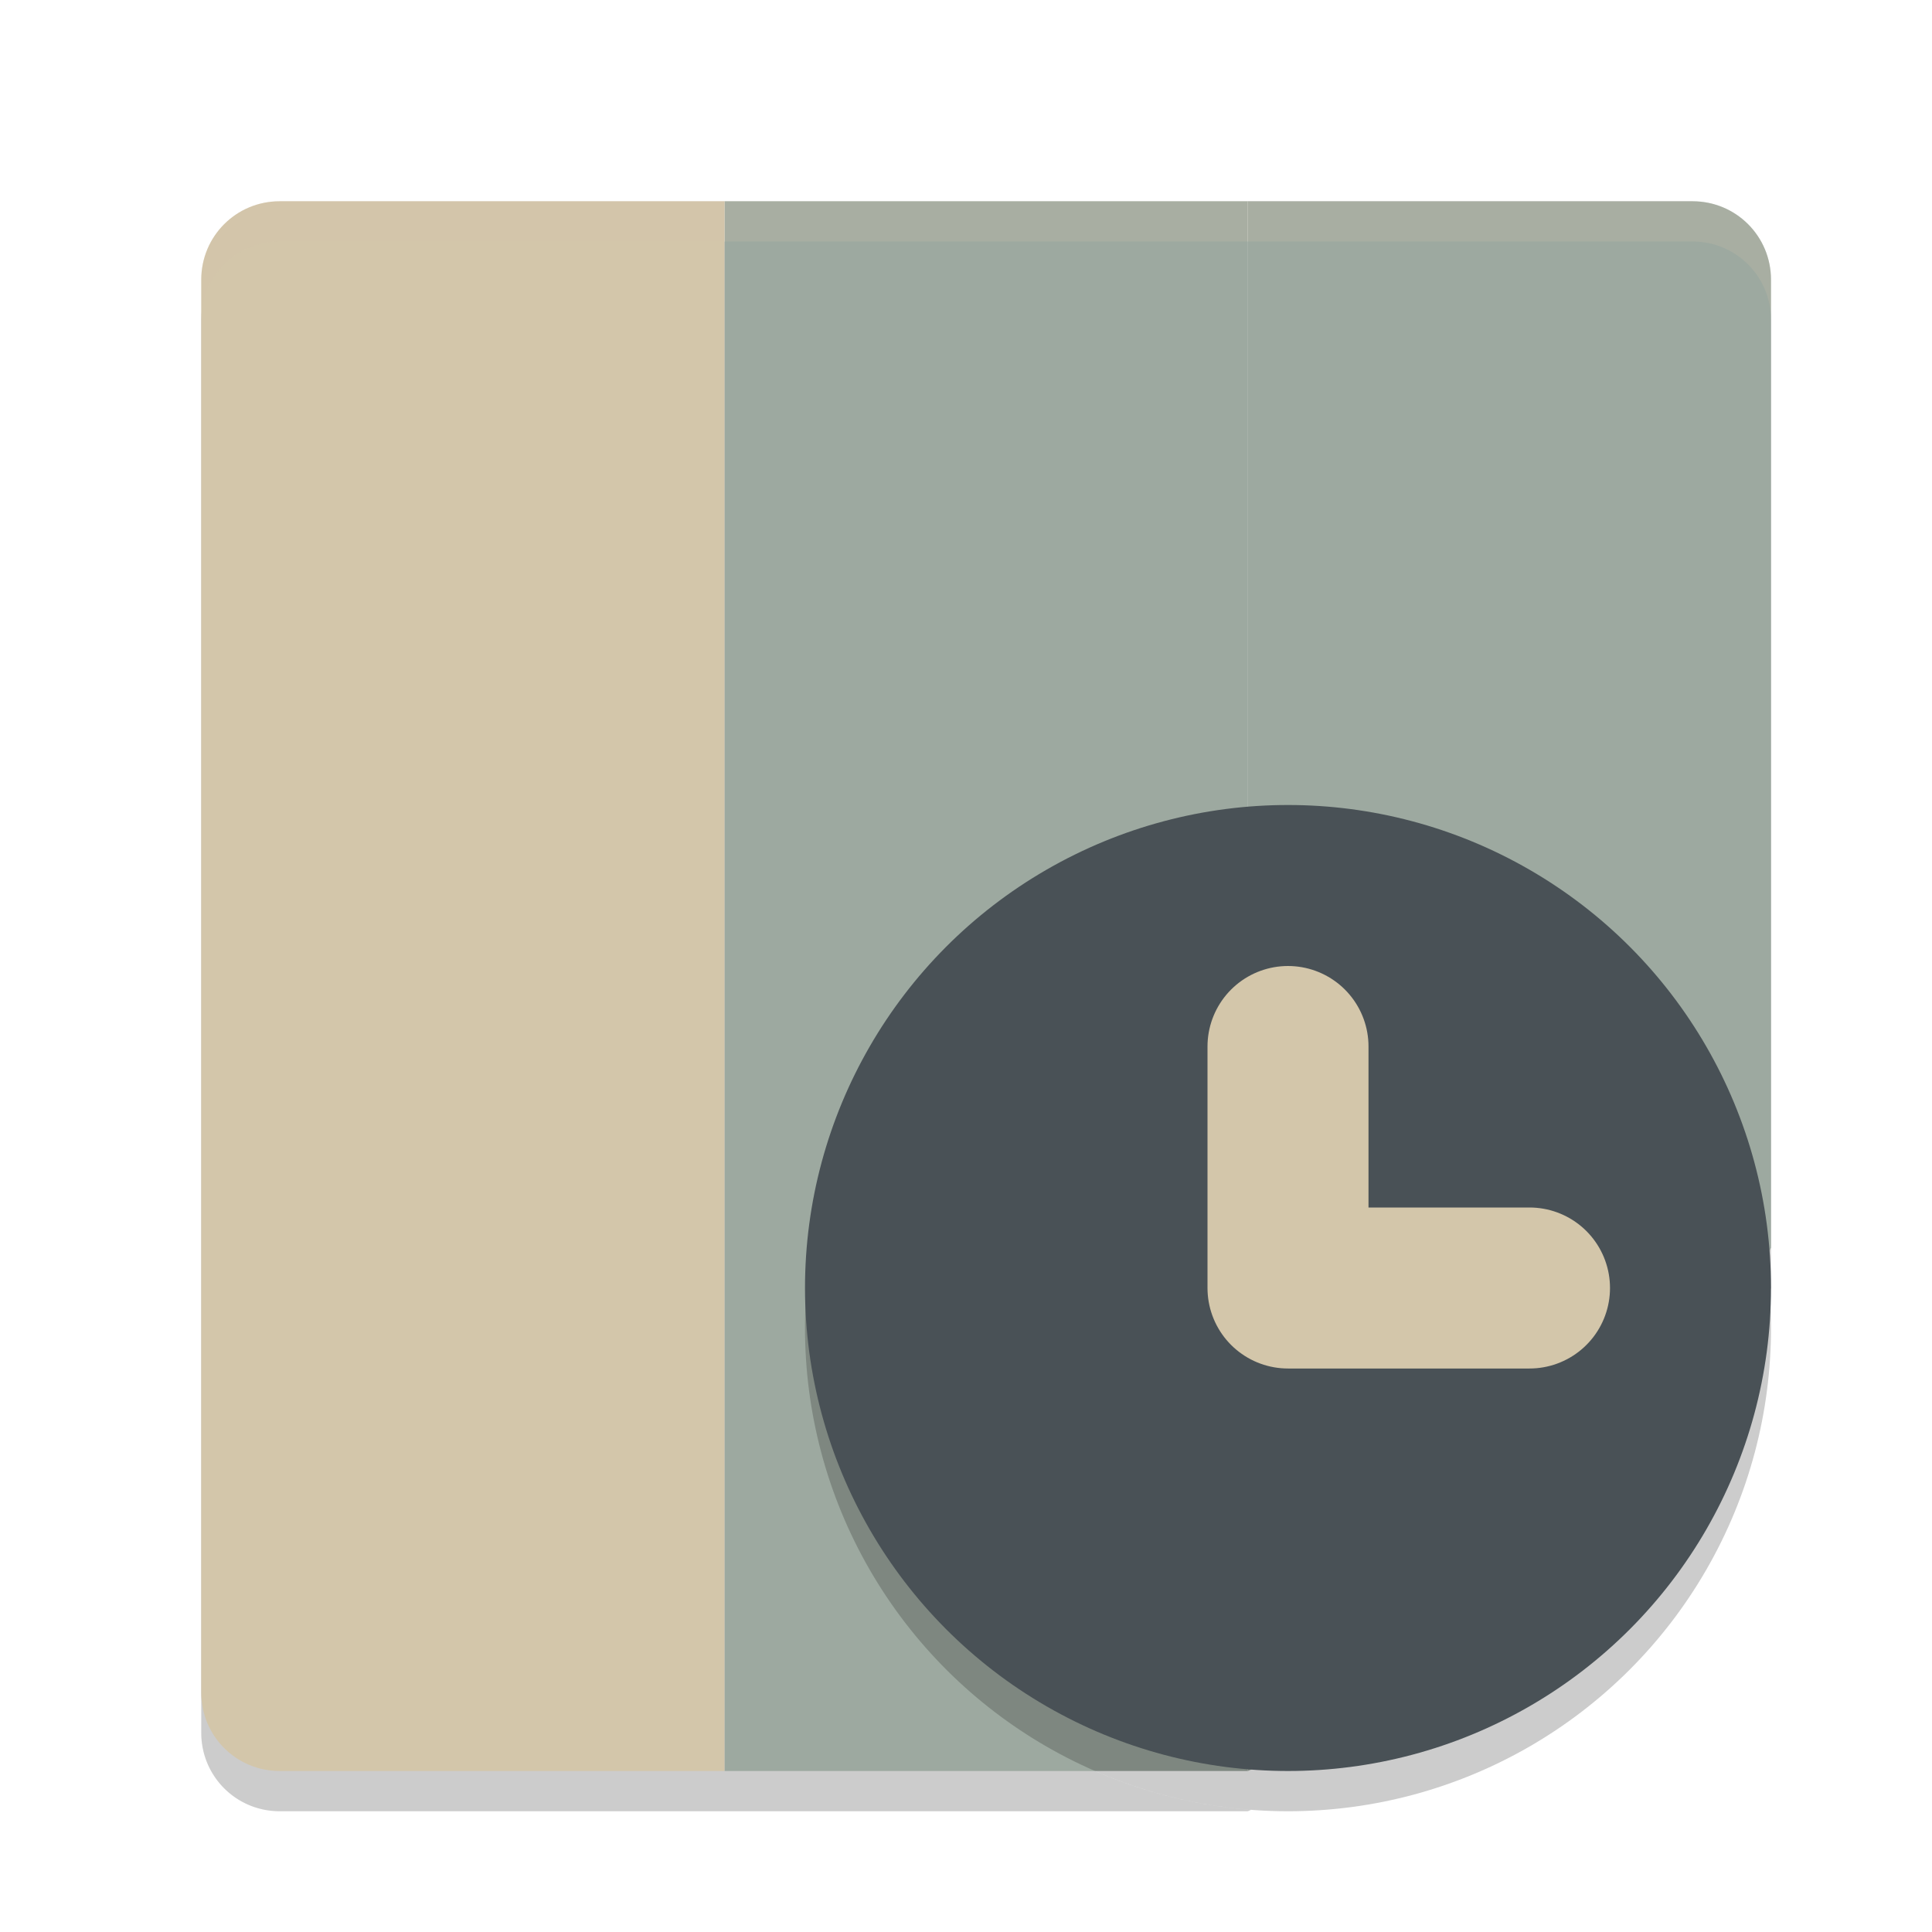 <svg xmlns="http://www.w3.org/2000/svg" width="48" height="48" version="1">
 <path style="opacity:0.2" d="M 6.949,6 C 5.869,6 5,6.869 5,7.949 V 19 32 43.051 C 5,44.131 5.869,45 6.949,45 H 18 31 l 0.082,-0.035 A 12,12 0 0 1 21.607,39 12,12 0 0 1 26,22.607 12,12 0 0 1 42.393,27 12,12 0 0 1 43.951,32.094 L 44,32 V 19 7.949 C 44,6.869 43.131,6 42.051,6 H 31 18 Z"/>
 <path style="fill:#9da9a0" d="m 31,5 v 13 13 13 l 6.76,-2.89 c 0.993,-0.425 1.447,-0.993 1.949,-1.949 L 44,31 V 18 6.949 C 44,5.869 43.131,5 42.051,5 Z"/>
 <path style="fill:#9da9a0" d="M 18,5 V 18 31 44 H 31 V 31 18 5 Z"/>
 <path style="fill:#d3c6aa" d="M 6.949,5 C 5.869,5 5,5.869 5,6.949 V 18 31 42.051 C 5,43.131 5.869,44 6.949,44 H 18 V 31 18 5 Z"/>
 <circle style="opacity:0.2" cx="11.213" cy="44.579" r="12" transform="rotate(-30)"/>
 <circle style="fill:#495156" cx="32" cy="32" r="12"/>
 <path style="fill:none;stroke:#d3c6aa;stroke-width:4;stroke-linecap:round;stroke-linejoin:round" d="m 32,26 v 6 h 6"/>
 <path style="opacity:0.2;fill:#d3c6aa" d="M 6.949,5 C 5.869,5 5,5.869 5,6.949 v 1 C 5,6.869 5.869,6 6.949,6 H 18 31 42.051 C 43.131,6 44,6.869 44,7.949 v -1 C 44,5.869 43.131,5 42.051,5 H 31 18 Z"/>
</svg>
